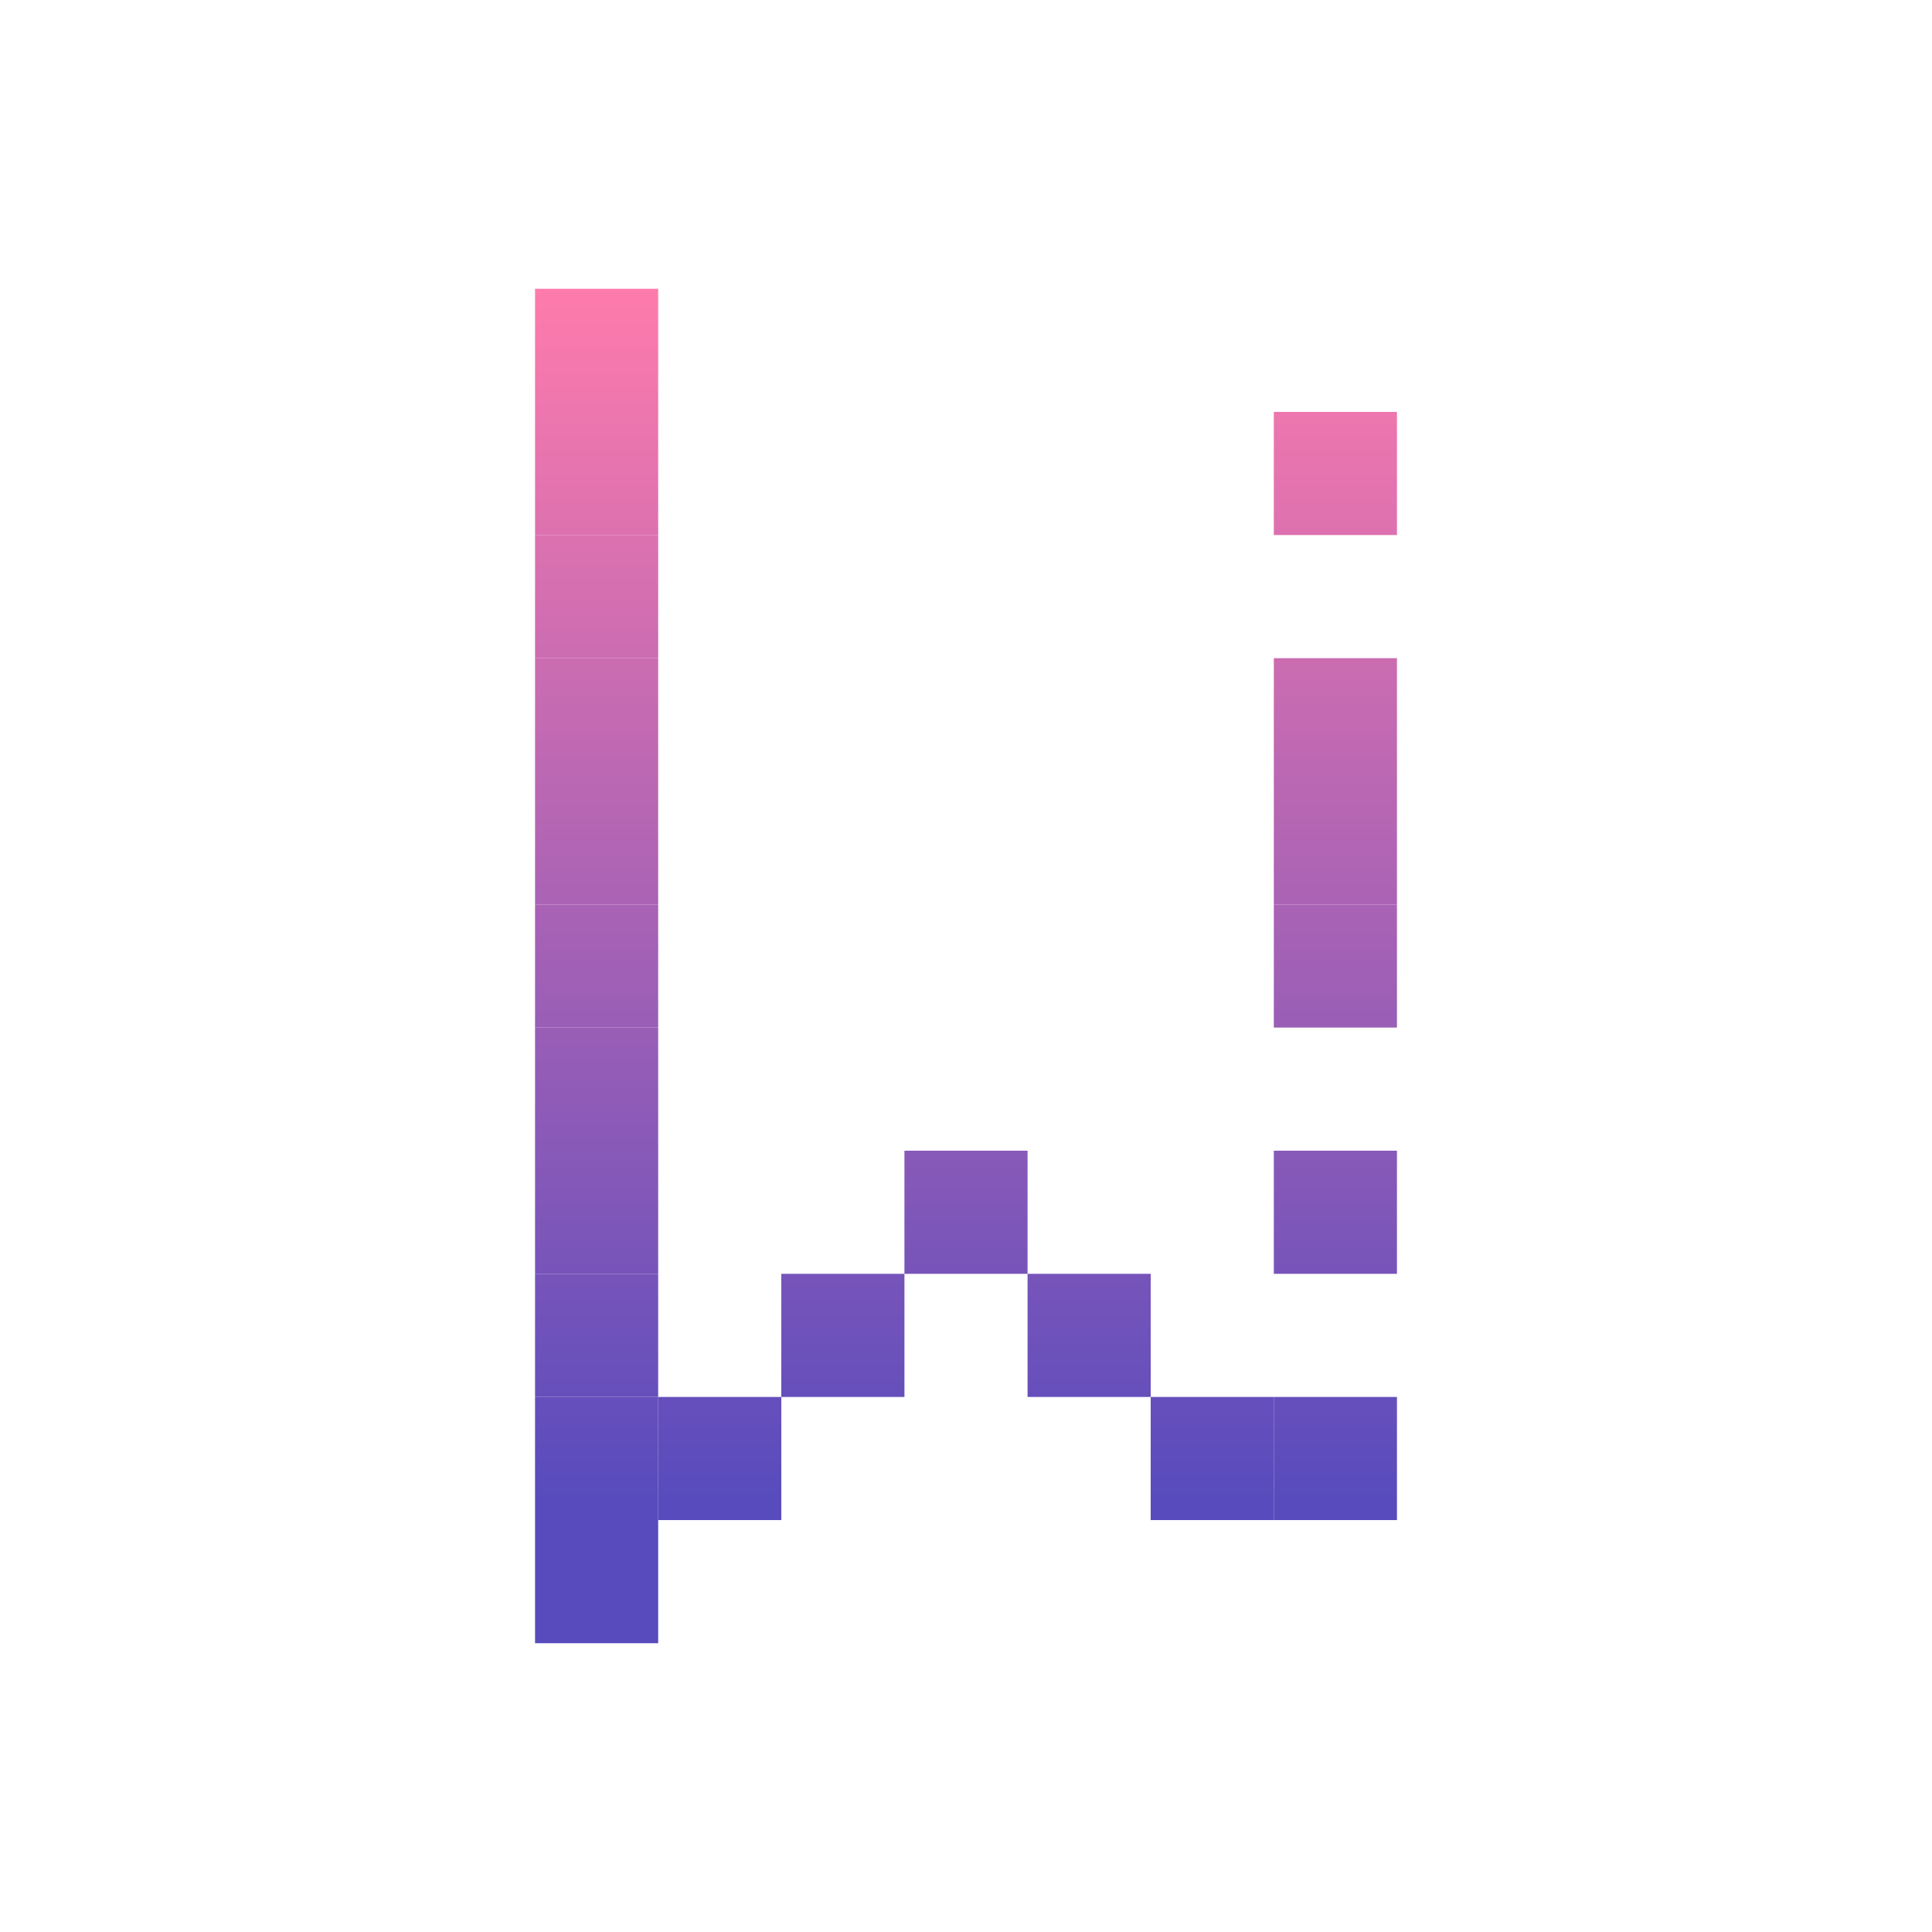 <svg id="_1" height="512" viewBox="0 0 512 512" width="512" xmlns="http://www.w3.org/2000/svg" xmlns:xlink="http://www.w3.org/1999/xlink" data-name="1"><linearGradient id="linear-gradient" gradientUnits="userSpaceOnUse" x1="158.108" x2="158.108" y1="67.723" y2="399.247"><stop offset=".023" stop-color="#ff7bac"/><stop offset="1" stop-color="#574bbd"/></linearGradient><linearGradient id="linear-gradient-2" x1="256" x2="256" xlink:href="#linear-gradient" y1="67.723" y2="399.247"/><linearGradient id="linear-gradient-3" x1="223.369" x2="223.369" xlink:href="#linear-gradient" y1="67.723" y2="399.247"/><linearGradient id="linear-gradient-4" x1="190.739" x2="190.739" xlink:href="#linear-gradient" y1="67.723" y2="399.247"/><linearGradient id="linear-gradient-7" x1="353.892" x2="353.892" xlink:href="#linear-gradient" y1="67.723" y2="399.247"/><linearGradient id="linear-gradient-8" x1="321.261" x2="321.261" xlink:href="#linear-gradient" y1="67.723" y2="399.247"/><linearGradient id="linear-gradient-10" x1="288.631" x2="288.631" xlink:href="#linear-gradient" y1="67.723" y2="399.247"/><path d="m141.793 207.054h32.631v32.631h-32.631z" fill="url(#linear-gradient)"/><path d="m239.685 304.946h32.631v32.631h-32.631z" fill="url(#linear-gradient-2)"/><path d="m207.054 337.576h32.631v32.631h-32.631z" fill="url(#linear-gradient-3)"/><path d="m174.424 370.207h32.631v32.631h-32.631z" fill="url(#linear-gradient-4)"/><path d="m141.793 402.838h32.631v32.631h-32.631z" fill="url(#linear-gradient)"/><path d="m141.793 370.207h32.631v32.631h-32.631z" fill="url(#linear-gradient)"/><path d="m337.576 370.207h32.631v32.631h-32.631z" fill="url(#linear-gradient-7)"/><path d="m304.946 370.207h32.631v32.631h-32.631z" fill="url(#linear-gradient-8)"/><path d="m337.576 402.838h32.631v32.631h-32.631z" fill="url(#linear-gradient-7)"/><path d="m272.315 337.576h32.631v32.631h-32.631z" fill="url(#linear-gradient-10)"/><path d="m141.793 174.424h32.631v32.631h-32.631z" fill="url(#linear-gradient)"/><path d="m337.576 174.424h32.631v32.631h-32.631z" fill="url(#linear-gradient-7)"/><path d="m337.576 141.793h32.631v32.631h-32.631z" fill="url(#linear-gradient-7)"/><path d="m337.576 109.162h32.631v32.631h-32.631z" fill="url(#linear-gradient-7)"/><g fill="url(#linear-gradient)"><path d="m141.793 141.793h32.631v32.631h-32.631z"/><path d="m141.793 109.162h32.631v32.631h-32.631z"/><path d="m141.793 337.576h32.631v32.631h-32.631z"/><path d="m141.793 304.946h32.631v32.631h-32.631z"/><path d="m141.793 272.315h32.631v32.631h-32.631z"/><path d="m141.793 239.685h32.631v32.631h-32.631z"/></g><path d="m337.576 337.576h32.631v32.631h-32.631z" fill="url(#linear-gradient-7)"/><path d="m337.576 304.946h32.631v32.631h-32.631z" fill="url(#linear-gradient-7)"/><path d="m337.576 272.315h32.631v32.631h-32.631z" fill="url(#linear-gradient-7)"/><path d="m337.576 239.685h32.631v32.631h-32.631z" fill="url(#linear-gradient-7)"/><path d="m207.054 76.532h32.631v32.631h-32.631z" fill="url(#linear-gradient-3)"/><path d="m174.424 76.532h32.631v32.631h-32.631z" fill="url(#linear-gradient-4)"/><path d="m141.793 76.532h32.631v32.631h-32.631z" fill="url(#linear-gradient)"/><path d="m337.576 76.532h32.631v32.631h-32.631z" fill="url(#linear-gradient-7)"/><path d="m239.685 76.532h32.631v32.631h-32.631z" fill="url(#linear-gradient-2)"/><path d="m272.315 76.532h32.631v32.631h-32.631z" fill="url(#linear-gradient-10)"/><path d="m304.946 76.532h32.631v32.631h-32.631z" fill="url(#linear-gradient-8)"/><path d="m337.576 207.054h32.631v32.631h-32.631z" fill="url(#linear-gradient-7)"/></svg>